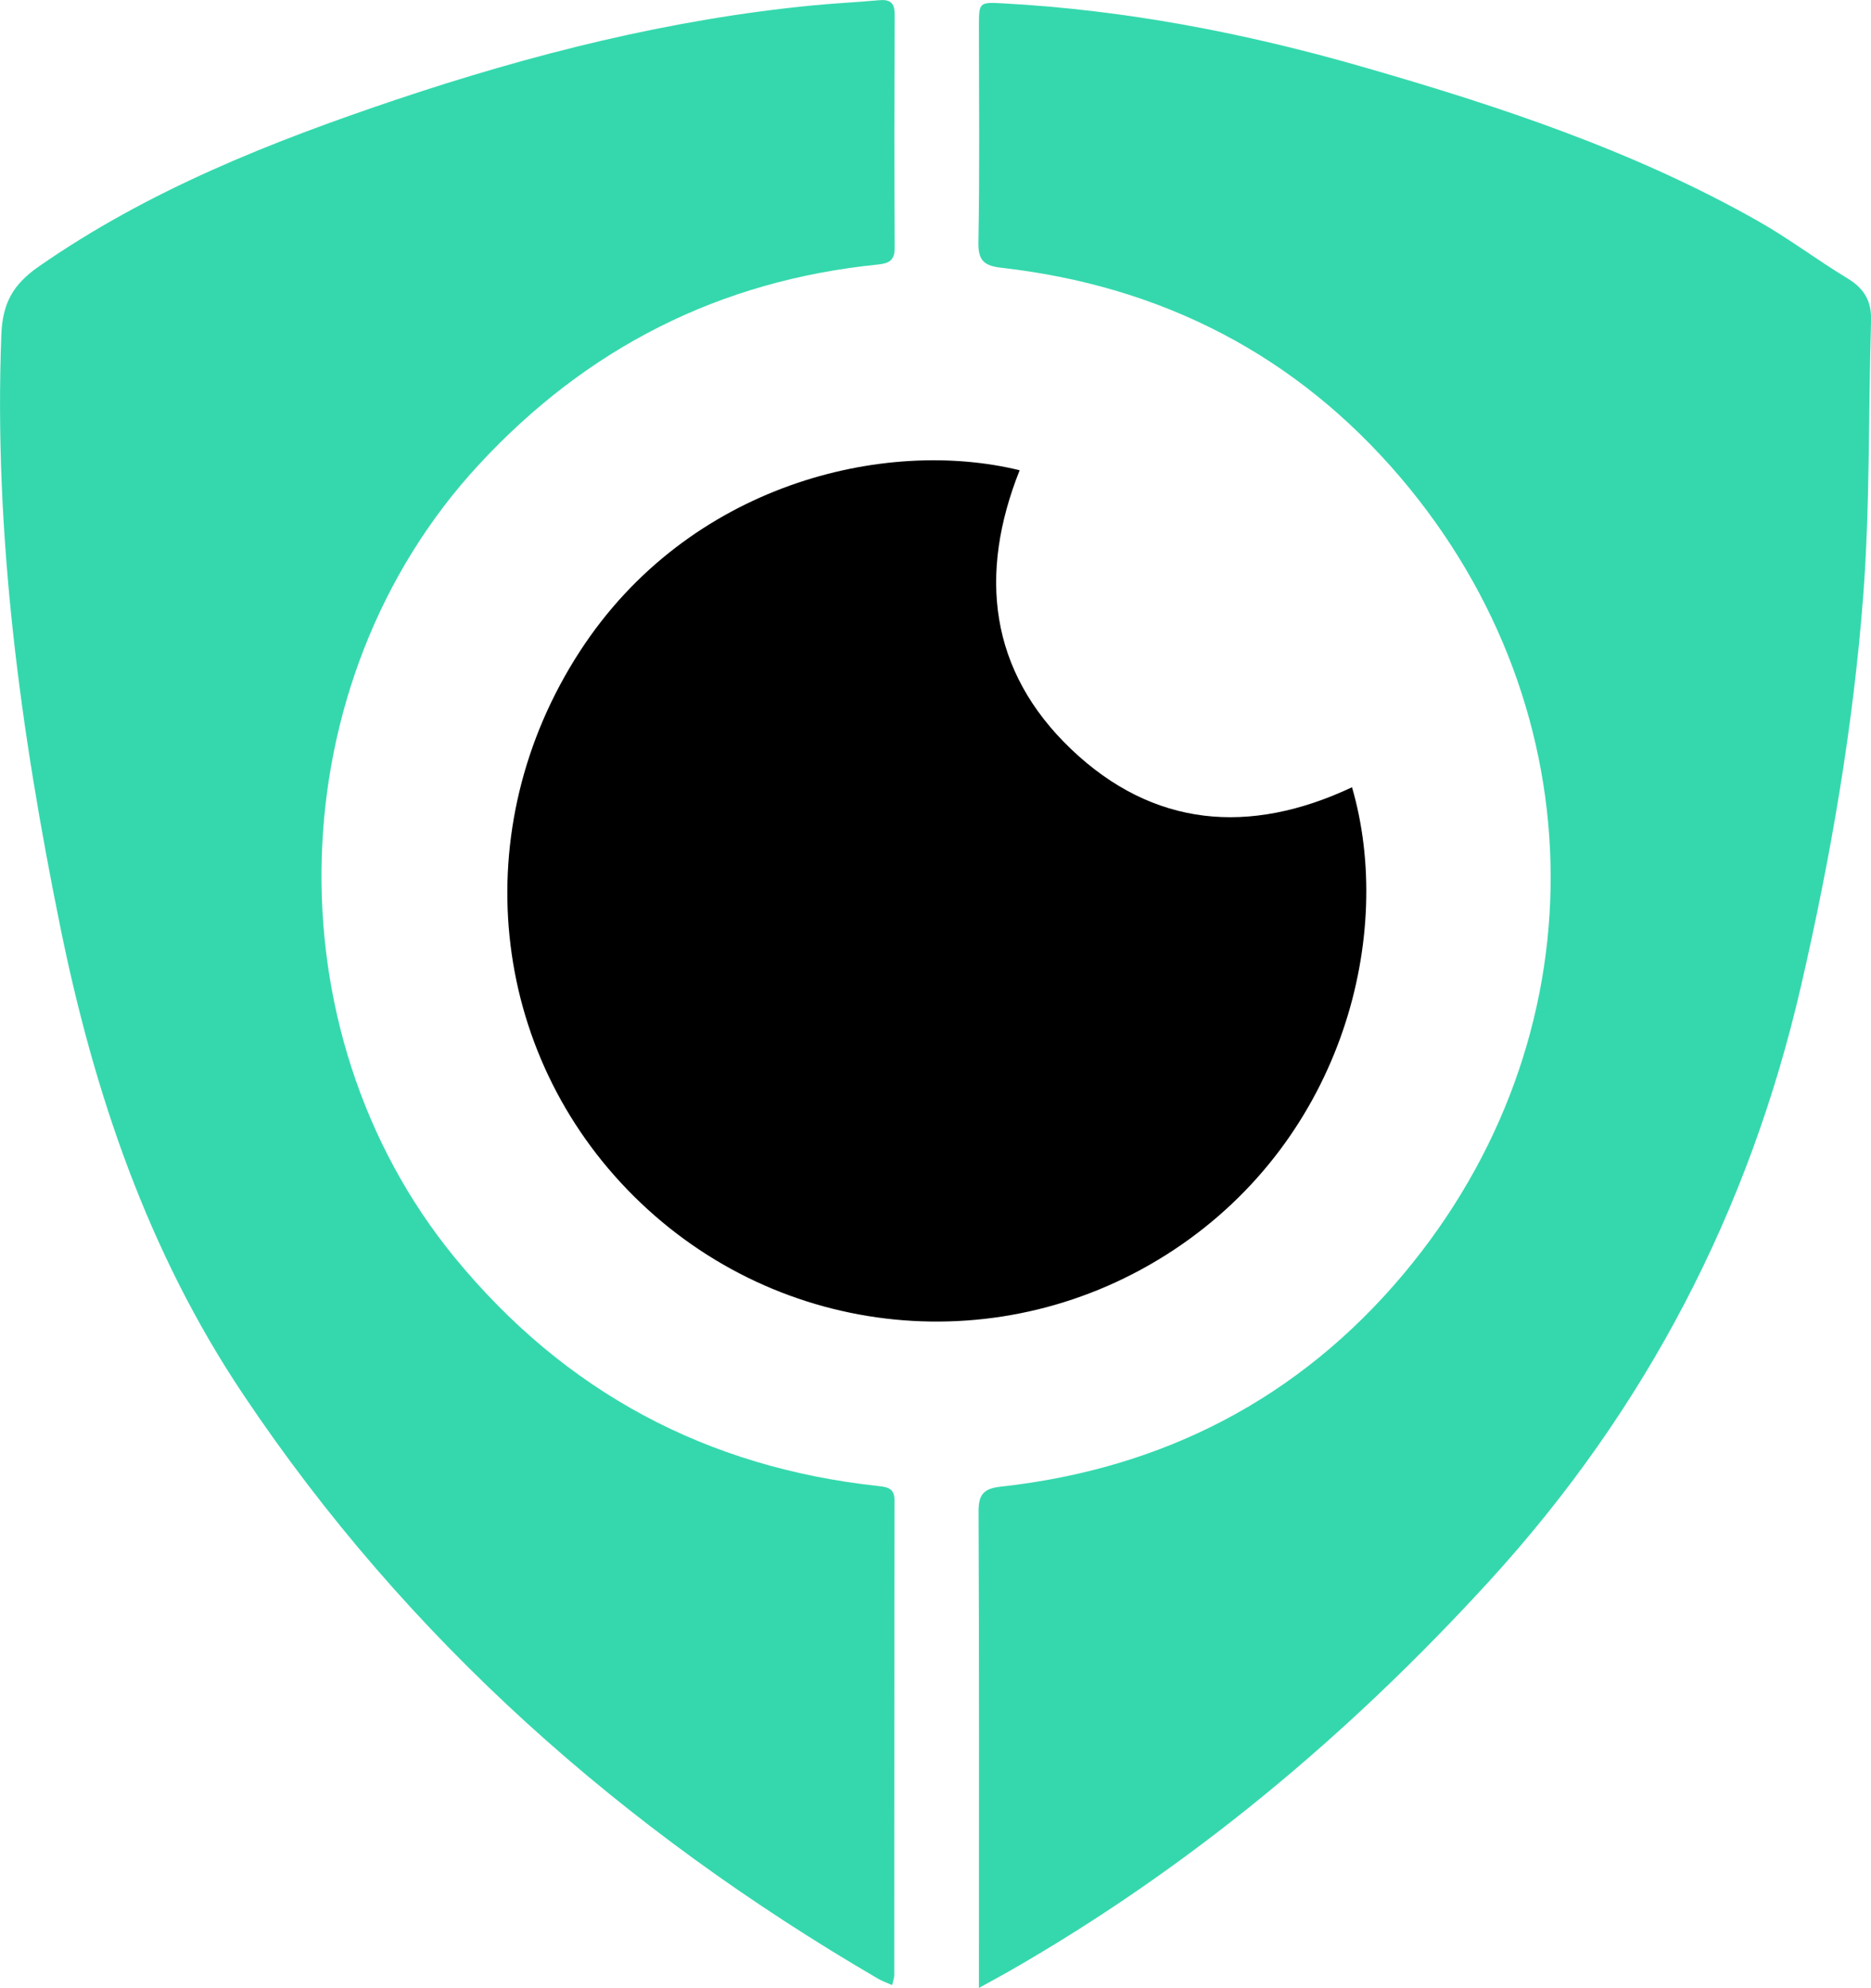 <?xml version="1.0" encoding="UTF-8"?><svg id="_레이어_2" xmlns="http://www.w3.org/2000/svg" viewBox="0 0 250.49 266.11"><defs><style>.cls-1{fill:#35d8ad;}</style></defs><g id="_레이어_1-2"><g><path class="cls-1" d="m131.06,266.11v-3.04c0-20.25.04-40.49-.05-60.74-.01-2.36.75-3.08,3.04-3.33,21.67-2.4,39.86-11.78,53.85-28.45,26.43-31.51,26.25-75.33-.41-106.64-13.93-16.36-31.92-25.61-53.31-28.05-2.32-.26-3.24-.85-3.19-3.43.18-9.66.07-19.33.07-28.99,0-3.1.02-3.17,3.21-2.99,16.38.88,32.4,3.96,48.13,8.49,18.28,5.26,36.31,11.22,52.96,20.65,4.12,2.33,7.93,5.22,11.99,7.68,2.23,1.35,3.23,3.04,3.15,5.68-.38,12.31-.12,24.67-1.06,36.93-1.35,17.54-4.35,34.87-8.3,52.03-6.96,30.23-20.79,56.79-41.71,79.69-18.85,20.63-40.03,38.37-64.33,52.28-1.14.65-2.3,1.27-4.04,2.23Z"/><path class="cls-1" d="m119.46,265.74c-.76-.34-1.37-.55-1.92-.87-34.04-19.85-62.96-45.31-84.97-78.19-12.77-19.07-20-40.41-24.52-62.71C2.75,97.86-.85,71.56.18,44.79c.16-4.18,1.54-6.69,4.98-9.09,14.69-10.23,31.06-16.7,47.85-22.35C71.22,7.24,89.77,2.56,108.95.71c2.9-.28,5.82-.41,8.72-.68,1.48-.14,2.11.33,2.11,1.9-.04,10.42-.05,20.83,0,31.25,0,1.67-.73,2.07-2.23,2.23-21.23,2.14-39,11.17-53.47,26.82-26.77,28.95-28.17,75.67-3.19,106.13,14.74,17.96,33.68,28.08,56.73,30.57,1.34.15,2.14.35,2.14,1.97-.04,21.17-.03,42.33-.04,63.5,0,.38-.15.76-.28,1.34Z"/><path d="m181.01,105.39c5.69,19.55-1.06,46.82-23.84,61.91-22.85,15.13-52.85,12.13-72.27-7.13-19.43-19.26-22.63-49.29-7.28-72.96,14.55-22.43,40.79-28.7,58.89-24.26-5.52,13.87-4.11,26.84,6.91,37.35,10.96,10.44,23.85,11.55,37.6,5.08Z"/></g></g></svg>